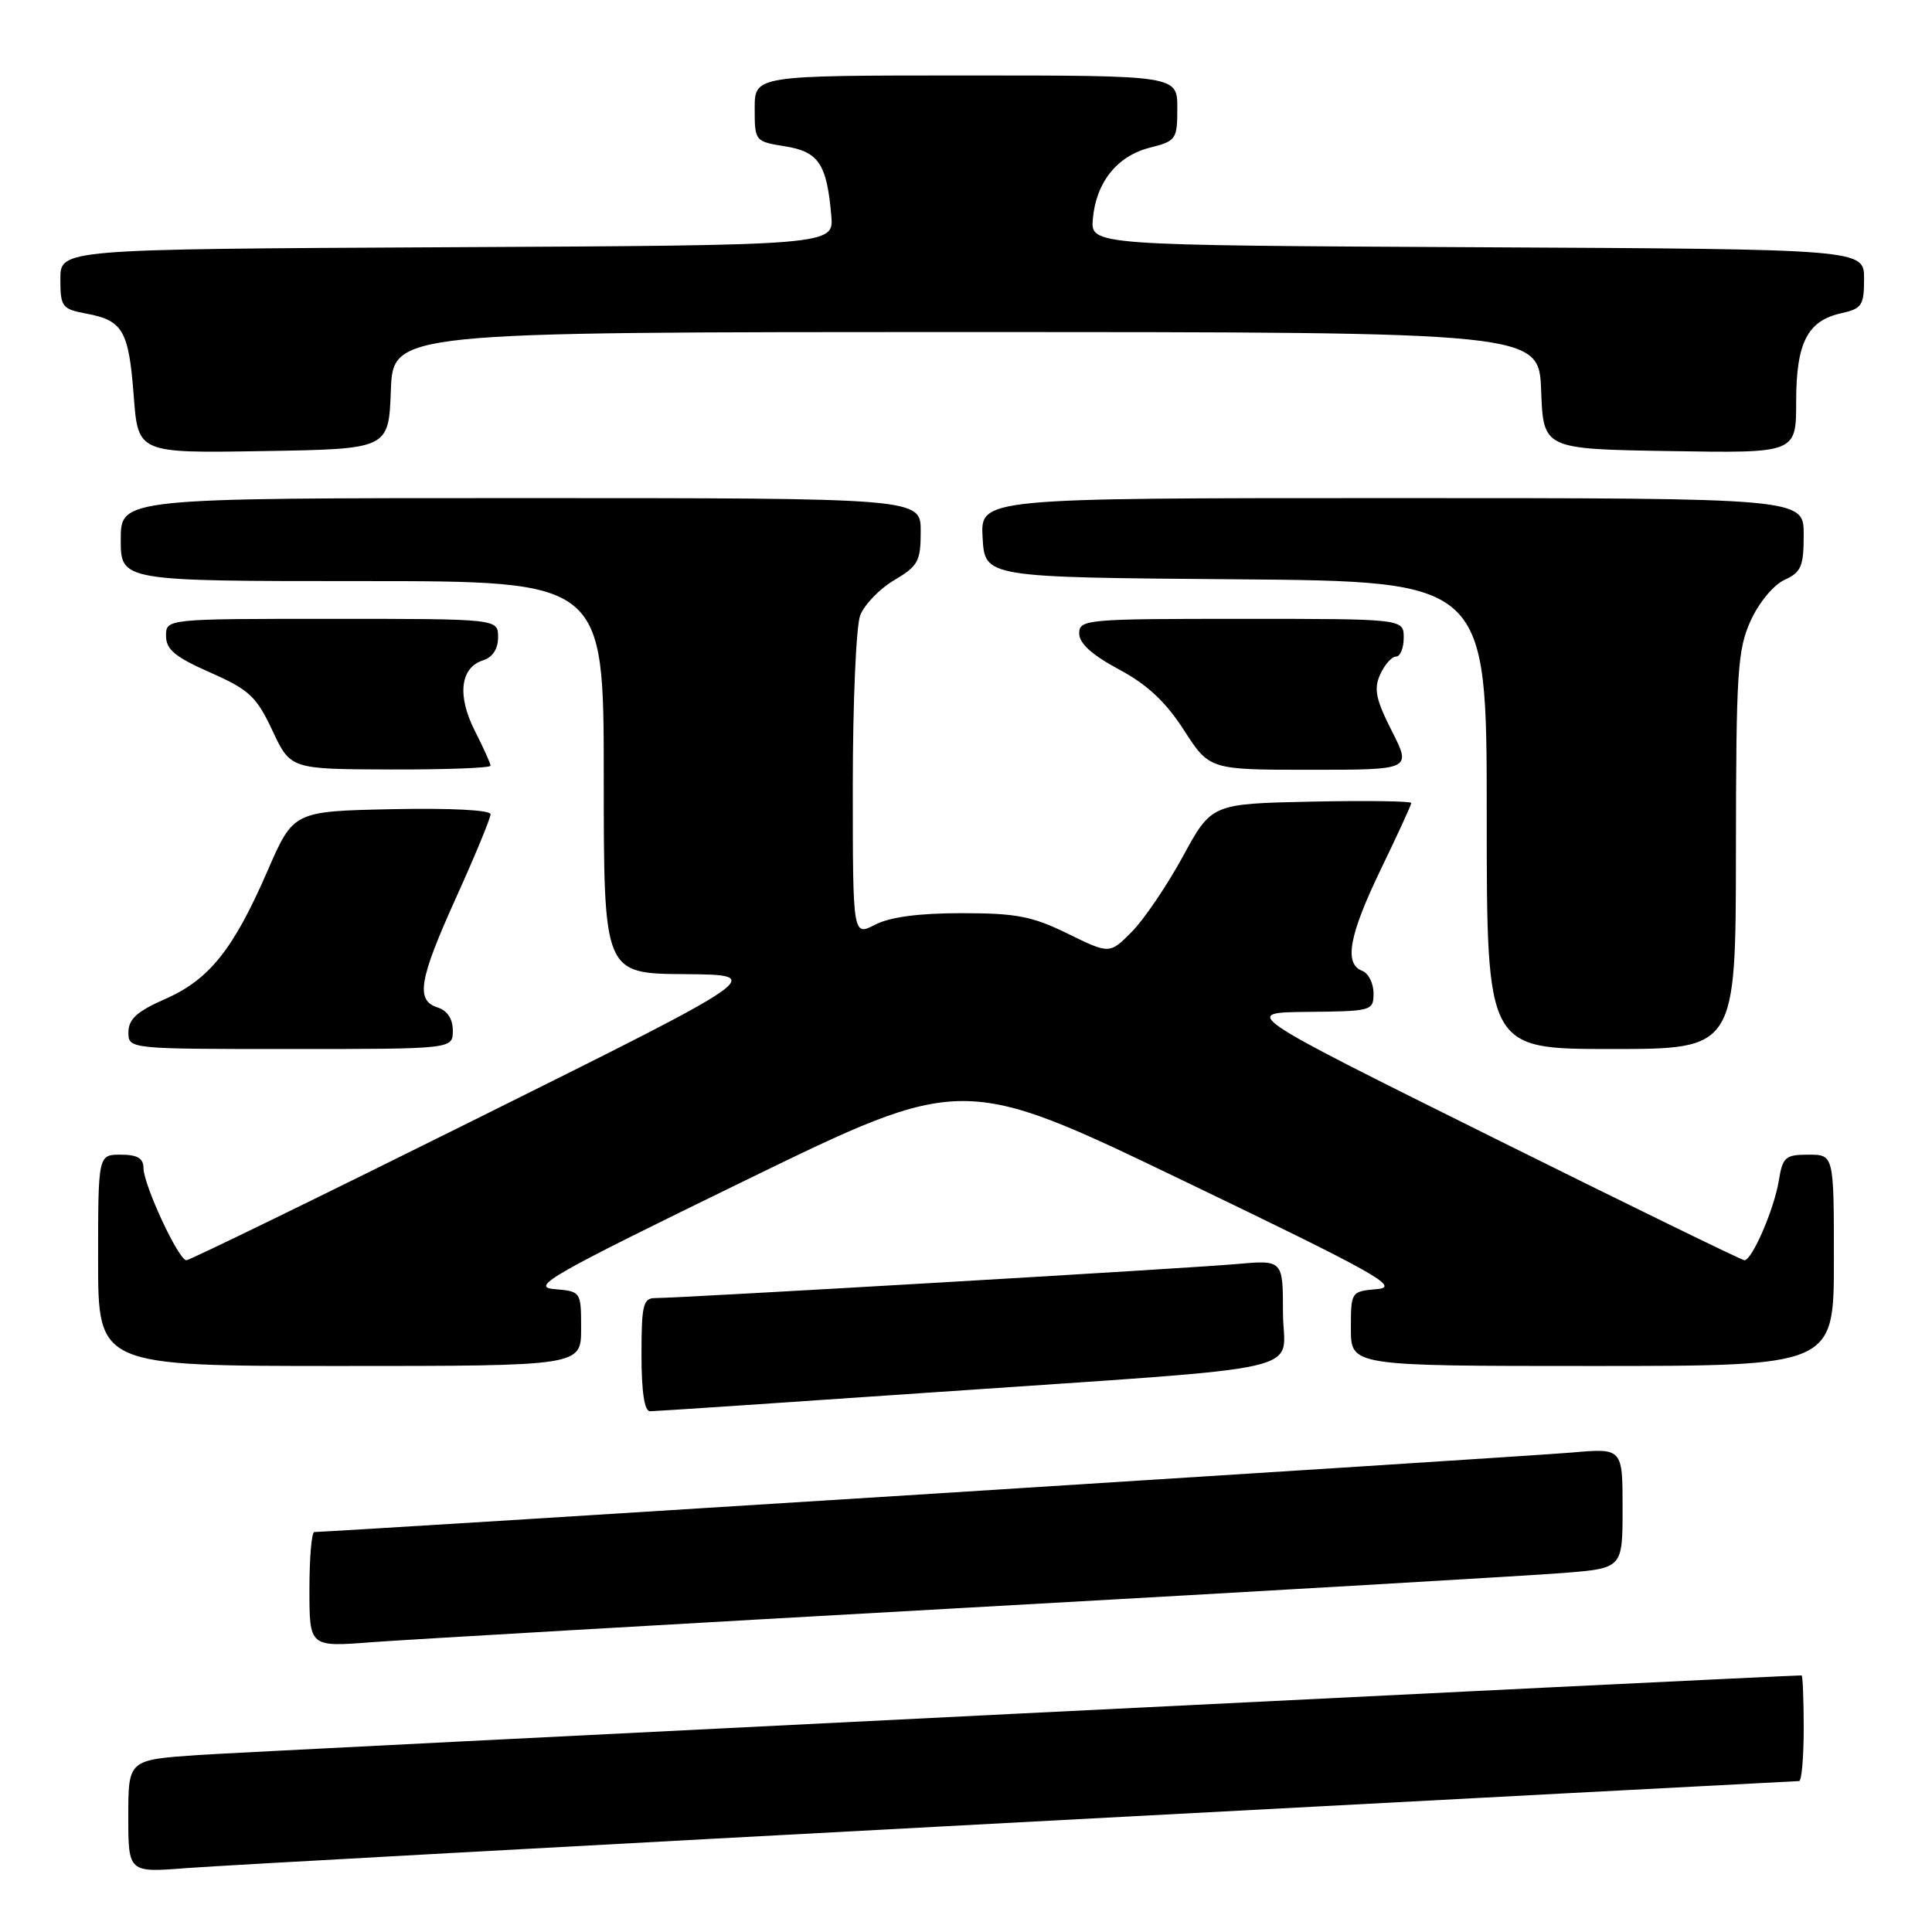 <?xml version="1.0" encoding="UTF-8" standalone="no"?>
<!DOCTYPE svg PUBLIC "-//W3C//DTD SVG 1.1//EN" "http://www.w3.org/Graphics/SVG/1.1/DTD/svg11.dtd" >
<svg xmlns="http://www.w3.org/2000/svg" xmlns:xlink="http://www.w3.org/1999/xlink" version="1.1" viewBox="0 0 256 256">
 <g >
 <path fill="currentColor"
d=" M 135.14 241.46 C 191.59 238.46 238.05 236.00 238.39 236.00 C 238.73 236.00 239.00 232.85 239.00 229.00 C 239.00 225.15 238.87 222.00 238.72 222.00 C 236.23 222.00 32.84 232.10 26.25 232.55 C 17.00 233.19 17.00 233.19 17.00 240.66 C 17.00 248.14 17.00 248.14 24.75 247.53 C 29.01 247.20 78.69 244.47 135.14 241.46 Z  M 128.50 213.01 C 167.55 210.83 202.99 208.76 207.25 208.42 C 215.00 207.79 215.00 207.79 215.00 199.84 C 215.00 191.88 215.00 191.88 208.25 192.47 C 202.74 192.96 43.81 203.00 41.65 203.00 C 41.29 203.00 41.00 206.43 41.00 210.62 C 41.00 218.24 41.00 218.24 49.25 217.60 C 53.79 217.26 89.45 215.19 128.50 213.01 Z  M 123.38 184.51 C 175.48 180.91 170.00 182.16 170.00 173.90 C 170.00 166.94 170.00 166.94 163.75 167.50 C 157.42 168.07 90.19 172.00 86.83 172.00 C 85.22 172.00 85.00 172.91 85.00 179.50 C 85.00 184.41 85.39 187.00 86.13 187.00 C 86.75 187.00 103.51 185.88 123.38 184.51 Z  M 77.00 176.06 C 77.00 171.12 77.00 171.12 73.42 170.81 C 70.24 170.53 73.08 168.92 98.70 156.44 C 127.56 142.38 127.56 142.38 156.78 156.44 C 182.33 168.73 185.56 170.54 182.50 170.81 C 179.01 171.12 179.00 171.14 179.00 176.06 C 179.00 181.00 179.00 181.00 211.00 181.00 C 243.00 181.00 243.00 181.00 243.00 167.00 C 243.00 153.00 243.00 153.00 239.63 153.00 C 236.56 153.00 236.21 153.31 235.70 156.45 C 235.09 160.22 232.15 167.01 231.14 166.99 C 230.79 166.98 215.65 159.59 197.50 150.57 C 164.50 134.17 164.50 134.17 173.25 134.08 C 181.79 134.00 182.00 133.94 182.00 131.61 C 182.00 130.29 181.32 128.95 180.50 128.64 C 178.05 127.70 178.76 123.90 183.00 115.12 C 185.20 110.57 187.00 106.65 187.00 106.40 C 187.00 106.15 181.05 106.07 173.77 106.22 C 160.54 106.50 160.54 106.50 156.73 113.50 C 154.63 117.35 151.59 121.83 149.97 123.47 C 147.03 126.43 147.03 126.43 141.49 123.72 C 136.78 121.41 134.68 121.00 127.43 121.00 C 121.74 121.00 117.92 121.51 115.95 122.53 C 113.00 124.05 113.00 124.05 113.00 104.09 C 113.00 93.11 113.44 82.96 113.98 81.54 C 114.53 80.12 116.55 78.02 118.48 76.88 C 121.66 75.00 122.00 74.37 122.00 70.40 C 122.00 66.00 122.00 66.00 69.00 66.00 C 16.00 66.00 16.00 66.00 16.00 71.50 C 16.00 77.00 16.00 77.00 48.00 77.00 C 80.00 77.00 80.00 77.00 80.00 103.00 C 80.00 129.00 80.00 129.00 90.75 129.08 C 101.50 129.17 101.50 129.17 63.50 148.07 C 42.60 158.47 25.14 166.98 24.70 166.99 C 23.67 167.00 19.02 157.02 19.01 154.75 C 19.00 153.47 18.19 153.00 16.00 153.00 C 13.00 153.00 13.00 153.00 13.00 167.00 C 13.00 181.00 13.00 181.00 45.00 181.00 C 77.00 181.00 77.00 181.00 77.00 176.06 Z  M 60.00 136.57 C 60.00 135.01 59.28 133.91 58.00 133.50 C 55.04 132.56 55.50 129.85 60.50 118.79 C 62.98 113.31 65.00 108.41 65.00 107.89 C 65.00 107.33 59.69 107.06 51.94 107.22 C 38.88 107.50 38.88 107.50 35.45 115.39 C 30.93 125.80 27.72 129.82 21.87 132.38 C 18.18 134.00 17.04 135.03 17.02 136.75 C 17.00 139.00 17.00 139.00 38.50 139.00 C 60.00 139.00 60.00 139.00 60.00 136.57 Z  M 230.02 112.75 C 230.04 88.99 230.23 86.10 231.97 82.25 C 233.06 79.85 235.01 77.50 236.45 76.84 C 238.67 75.83 239.00 75.06 239.00 70.84 C 239.00 66.00 239.00 66.00 184.45 66.00 C 129.90 66.00 129.90 66.00 130.20 71.25 C 130.50 76.50 130.50 76.50 163.75 76.76 C 197.00 77.03 197.00 77.03 197.00 108.01 C 197.00 139.00 197.00 139.00 213.50 139.00 C 230.00 139.00 230.00 139.00 230.02 112.75 Z  M 65.00 101.46 C 65.00 101.16 64.06 99.09 62.92 96.84 C 60.55 92.19 60.98 88.46 64.00 87.50 C 65.28 87.09 66.00 85.99 66.00 84.43 C 66.00 82.00 66.00 82.00 44.00 82.00 C 22.00 82.00 22.00 82.00 22.00 84.26 C 22.00 86.06 23.20 87.06 27.85 89.11 C 33.03 91.40 33.98 92.29 36.10 96.81 C 38.50 101.92 38.50 101.92 51.75 101.96 C 59.04 101.98 65.00 101.76 65.00 101.46 Z  M 184.42 96.85 C 182.29 92.65 182.01 91.27 182.89 89.35 C 183.48 88.06 184.42 87.00 184.98 87.00 C 185.54 87.00 186.00 85.88 186.00 84.50 C 186.00 82.00 186.00 82.00 164.50 82.00 C 143.90 82.00 143.00 82.08 143.00 83.94 C 143.00 85.25 144.69 86.78 148.25 88.69 C 152.01 90.70 154.46 92.99 156.88 96.75 C 160.27 102.00 160.27 102.00 173.65 102.00 C 187.03 102.00 187.03 102.00 184.42 96.85 Z  M 51.79 51.75 C 52.08 44.00 52.08 44.00 128.00 44.00 C 203.92 44.00 203.92 44.00 204.21 51.75 C 204.50 59.50 204.50 59.50 221.25 59.77 C 238.00 60.05 238.00 60.05 238.00 53.25 C 238.00 45.41 239.49 42.49 244.00 41.50 C 246.71 40.90 247.00 40.46 247.00 36.93 C 247.00 33.02 247.00 33.02 195.75 32.76 C 144.50 32.50 144.50 32.50 144.81 29.00 C 145.23 24.16 148.02 20.67 152.35 19.57 C 155.85 18.69 156.00 18.46 156.00 14.32 C 156.00 10.00 156.00 10.00 128.00 10.00 C 100.00 10.00 100.00 10.00 100.00 14.37 C 100.00 18.71 100.04 18.75 104.03 19.39 C 108.48 20.10 109.56 21.73 110.15 28.57 C 110.49 32.50 110.49 32.50 59.25 32.76 C 8.00 33.02 8.00 33.02 8.00 36.96 C 8.00 40.67 8.21 40.95 11.46 41.56 C 16.29 42.46 17.06 43.81 17.72 52.46 C 18.29 60.05 18.29 60.05 34.90 59.77 C 51.50 59.50 51.50 59.50 51.79 51.75 Z "/>
</g>
</svg>